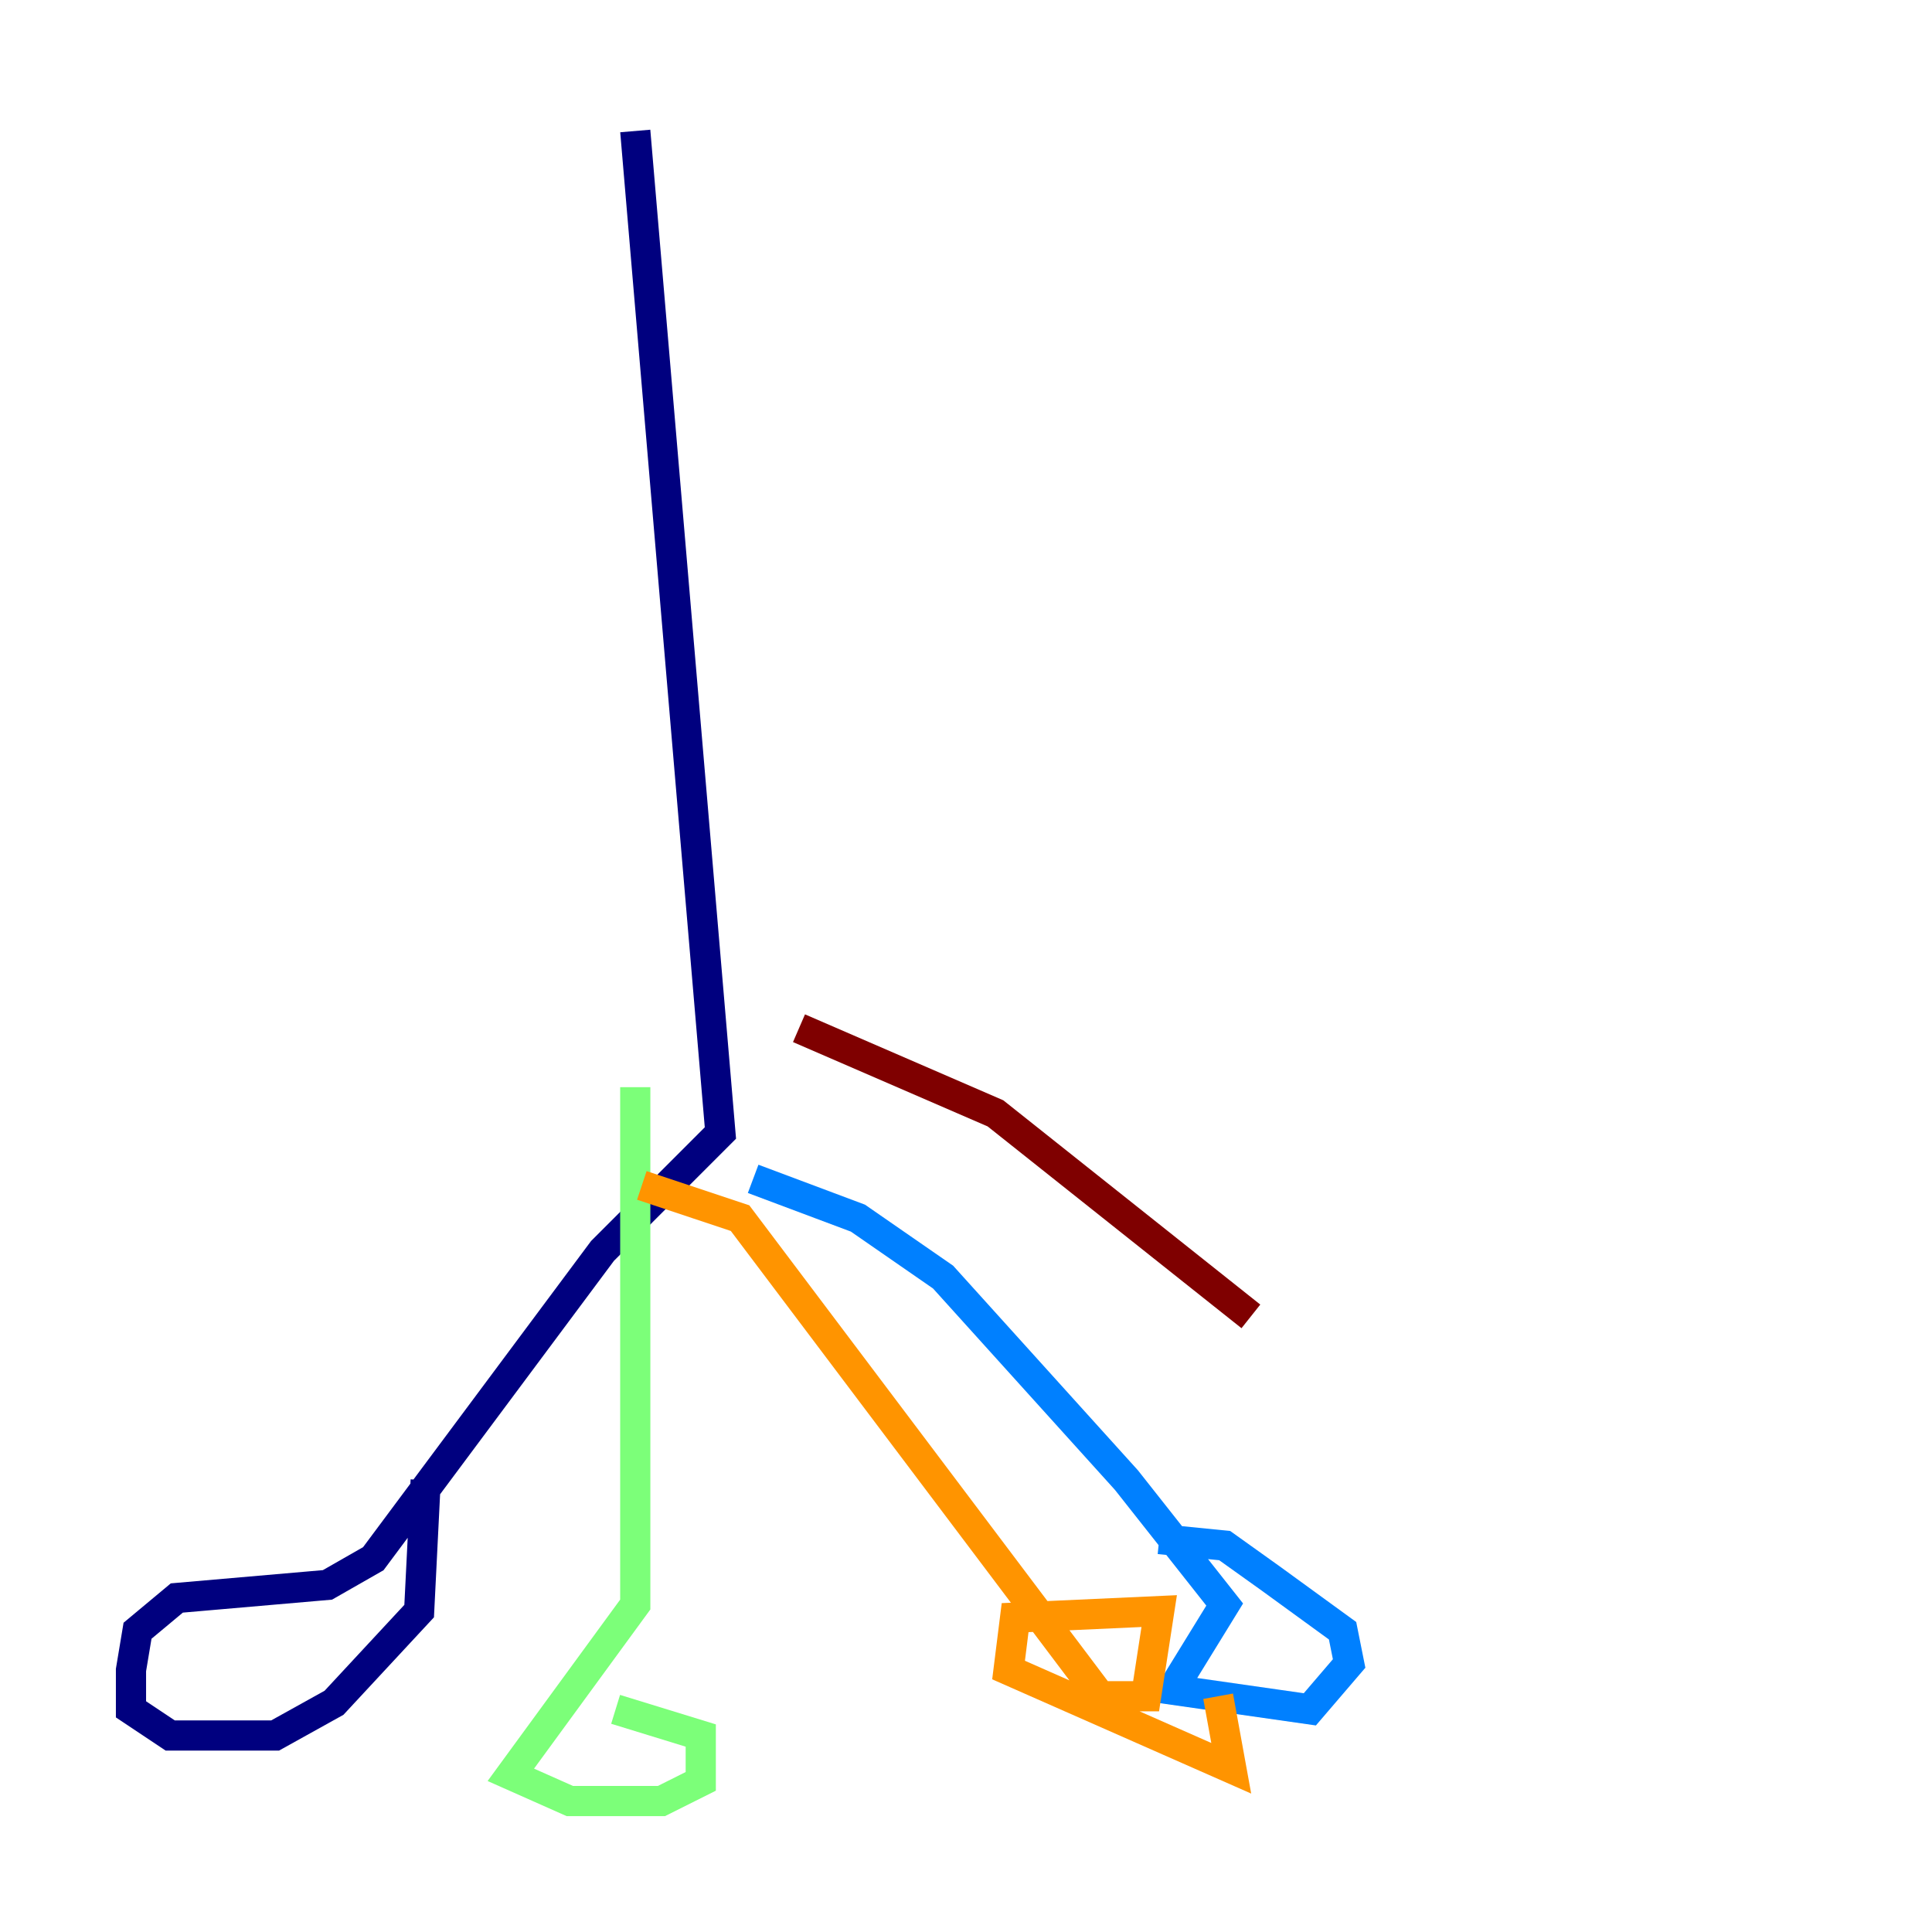 <?xml version="1.0" encoding="utf-8" ?>
<svg baseProfile="tiny" height="128" version="1.2" viewBox="0,0,128,128" width="128" xmlns="http://www.w3.org/2000/svg" xmlns:ev="http://www.w3.org/2001/xml-events" xmlns:xlink="http://www.w3.org/1999/xlink"><defs /><polyline fill="none" points="42.088,8.678 47.729,75.064 39.919,82.875 24.732,103.268 21.695,105.003 11.715,105.871 9.112,108.041 8.678,110.644 8.678,113.248 11.281,114.983 18.224,114.983 22.129,112.814 27.77,106.739 28.203,98.061" stroke="#00007f" stroke-width="2" /><polyline fill="none" points="49.898,78.102 56.841,80.705 62.481,84.61 74.63,98.061 81.139,106.305 77.668,111.946 86.78,113.248 89.383,110.21 88.949,108.041 84.176,104.57 81.139,102.4 76.8,101.966" stroke="#0080ff" stroke-width="2" /><polyline fill="none" points="42.088,72.027 42.088,106.305 33.844,117.586 37.749,119.322 43.824,119.322 46.427,118.02 46.427,114.983 40.786,113.248" stroke="#7cff79" stroke-width="2" /><polyline fill="none" points="42.522,78.536 49.031,80.705 72.895,112.38 75.932,112.38 76.8,106.739 67.254,107.173 66.82,110.644 81.573,117.153 80.705,112.38" stroke="#ff9400" stroke-width="2" /><polyline fill="none" points="52.936,68.122 65.953,73.763 82.875,87.214" stroke="#7f0000" stroke-width="2" /></svg>